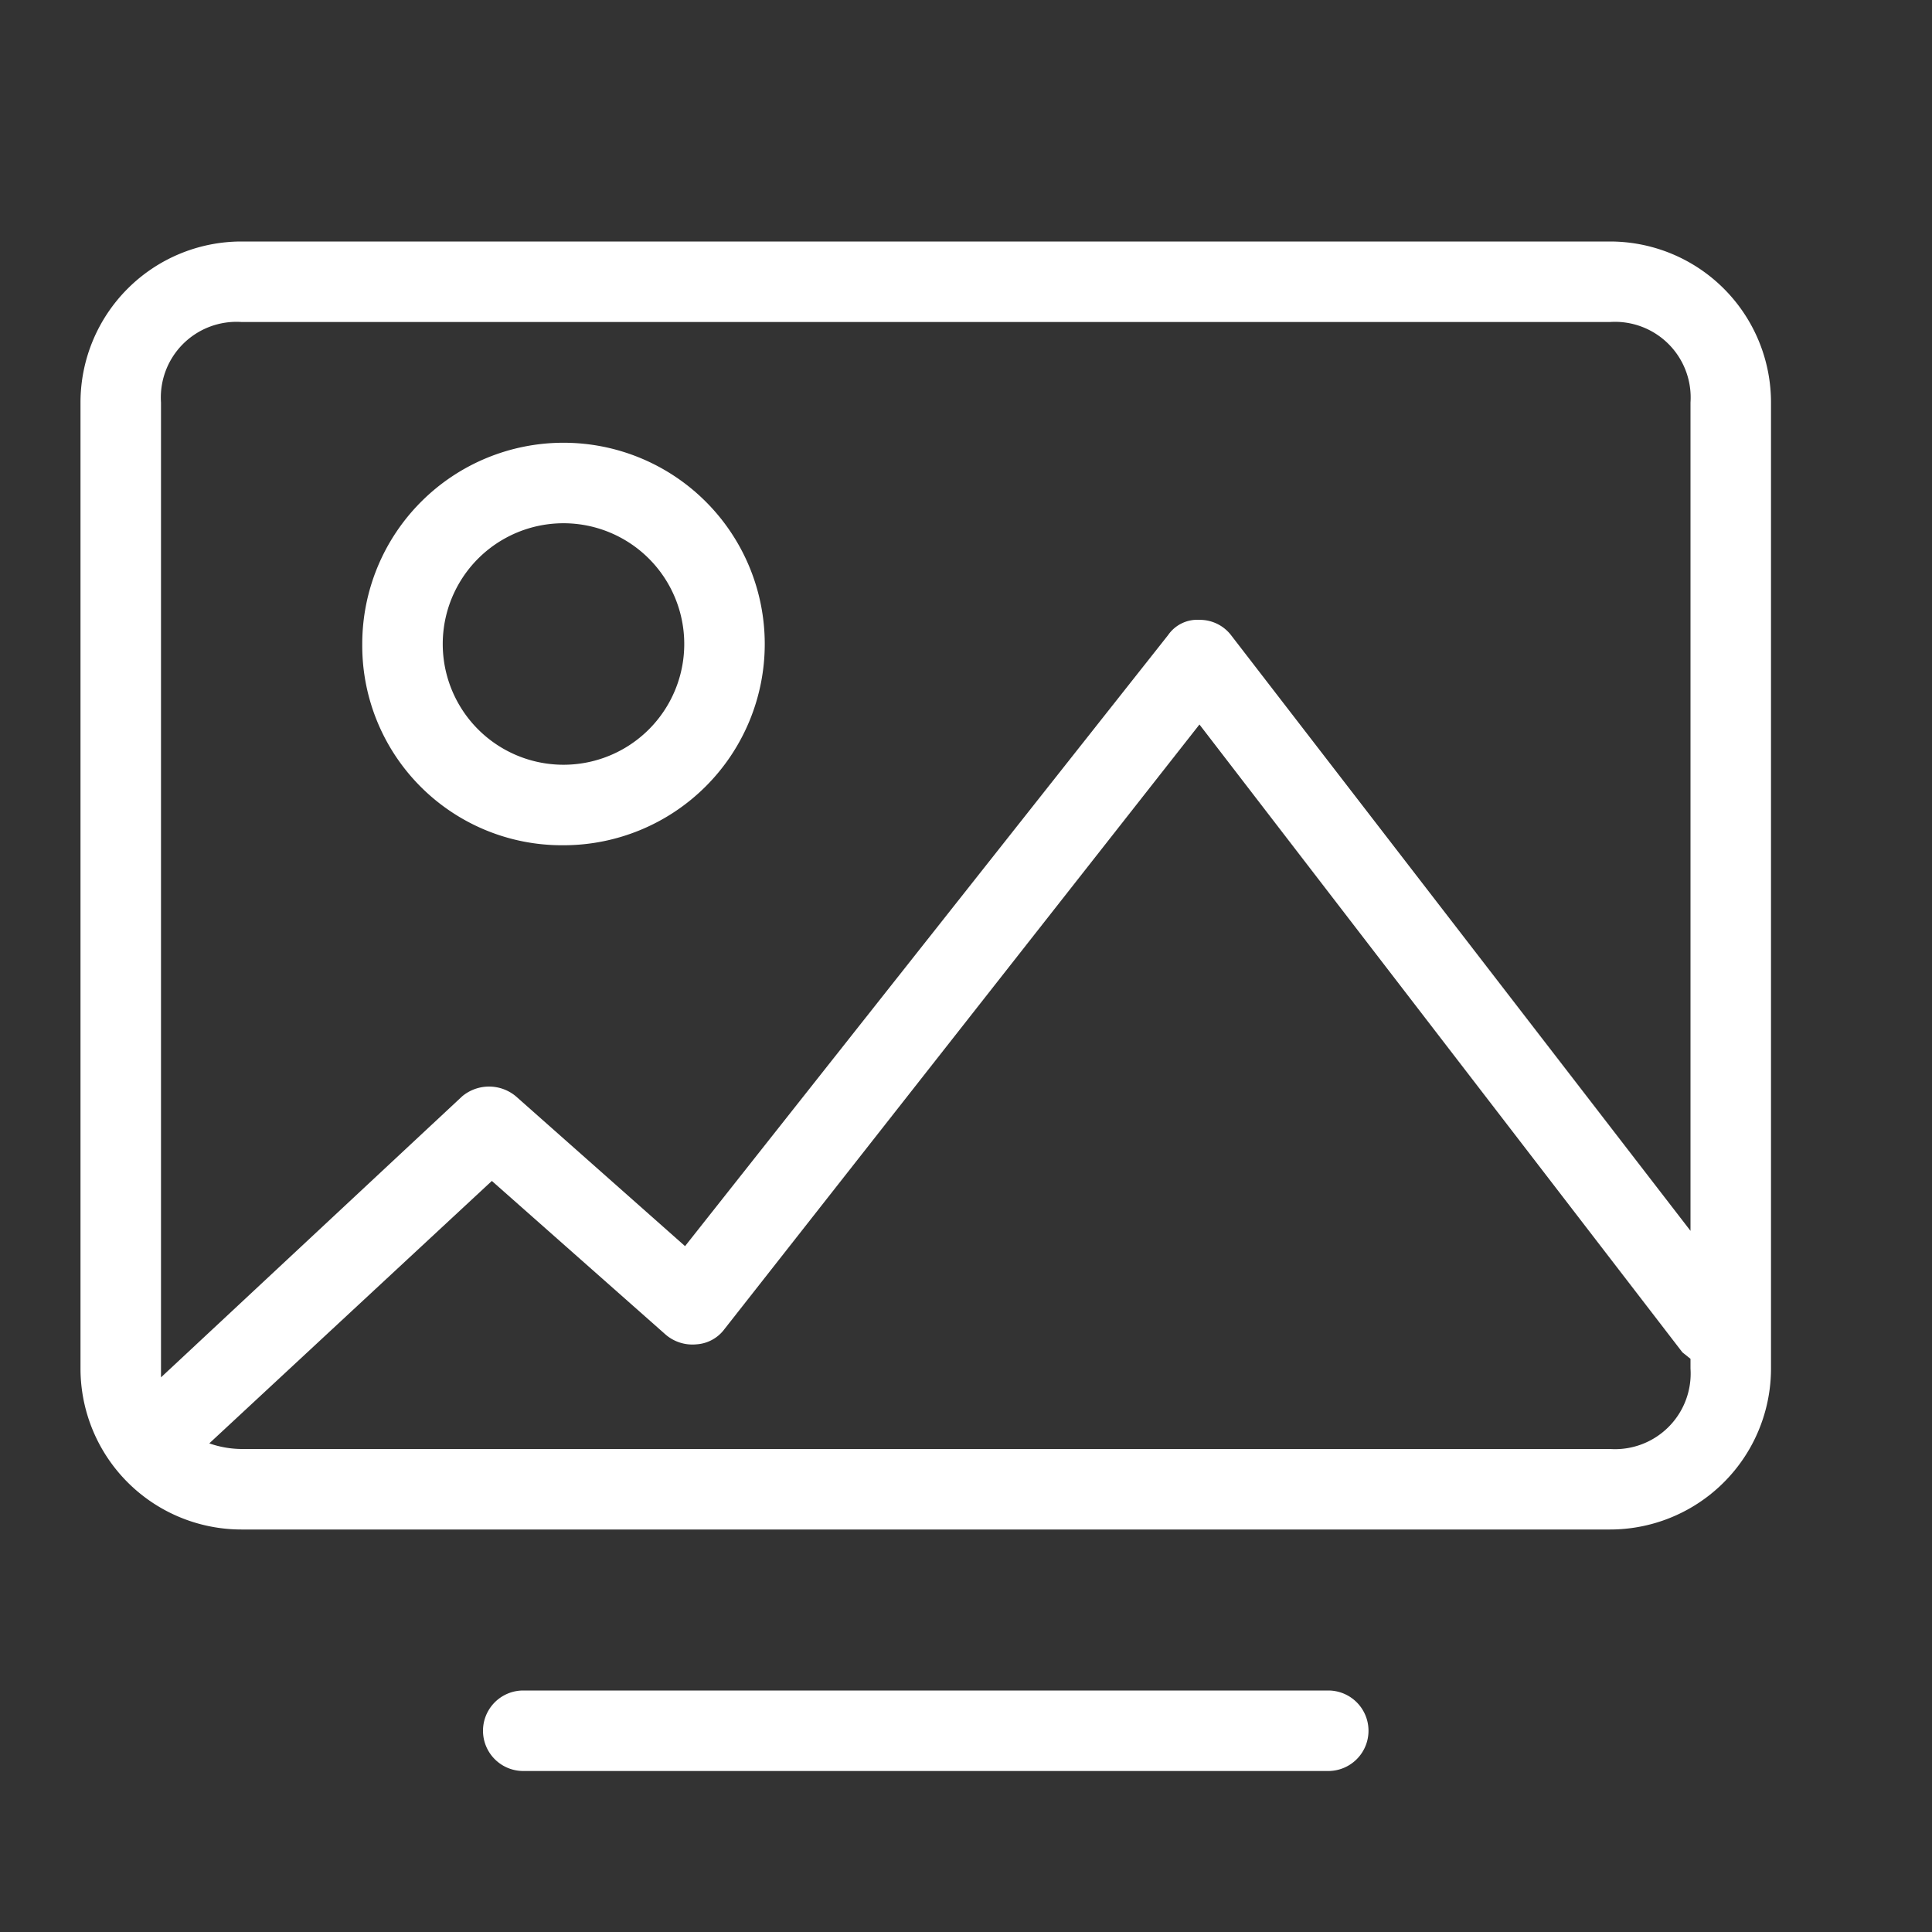 <svg id="图层_76" data-name="图层 76" xmlns="http://www.w3.org/2000/svg" viewBox="0 0 24 24"><rect x="0" y="0" width="24" height="24" fill="#333333" stroke="none"/><defs><style>.cls-1{fill:#fff;}</style></defs><title>设为壁纸</title><path class="cls-1" d="M16.5,21H6.5a.5.5,0,0,0,0,1h10a.5.5,0,0,0,0-1Z"/><path class="cls-1" d="M20,3H3A2,2,0,0,0,1,5V17a2,2,0,0,0,2,2H20a2,2,0,0,0,2-2V5A2,2,0,0,0,20,3ZM2,5A.94.94,0,0,1,3,4H20a.94.94,0,0,1,1,1V15.29L15.3,7.9a.49.49,0,0,0-.4-.2.44.44,0,0,0-.39.19l-6,7.59-2.1-1.86a.52.52,0,0,0-.67,0L2,17.11S2,17,2,17ZM20,18H3a1.24,1.24,0,0,1-.4-.07l3.51-3.26,2.16,1.91a.51.51,0,0,0,.38.12A.47.47,0,0,0,9,16.51L14.9,9l6,7.8.1.08V17A.94.94,0,0,1,20,18Z"/><path class="cls-1" d="M7,10.5A2.5,2.5,0,1,0,4.5,8,2.48,2.48,0,0,0,7,10.5Zm0-4a1.5,1.5,0,0,1,0,3,1.5,1.5,0,0,1,0-3Z"/></svg>